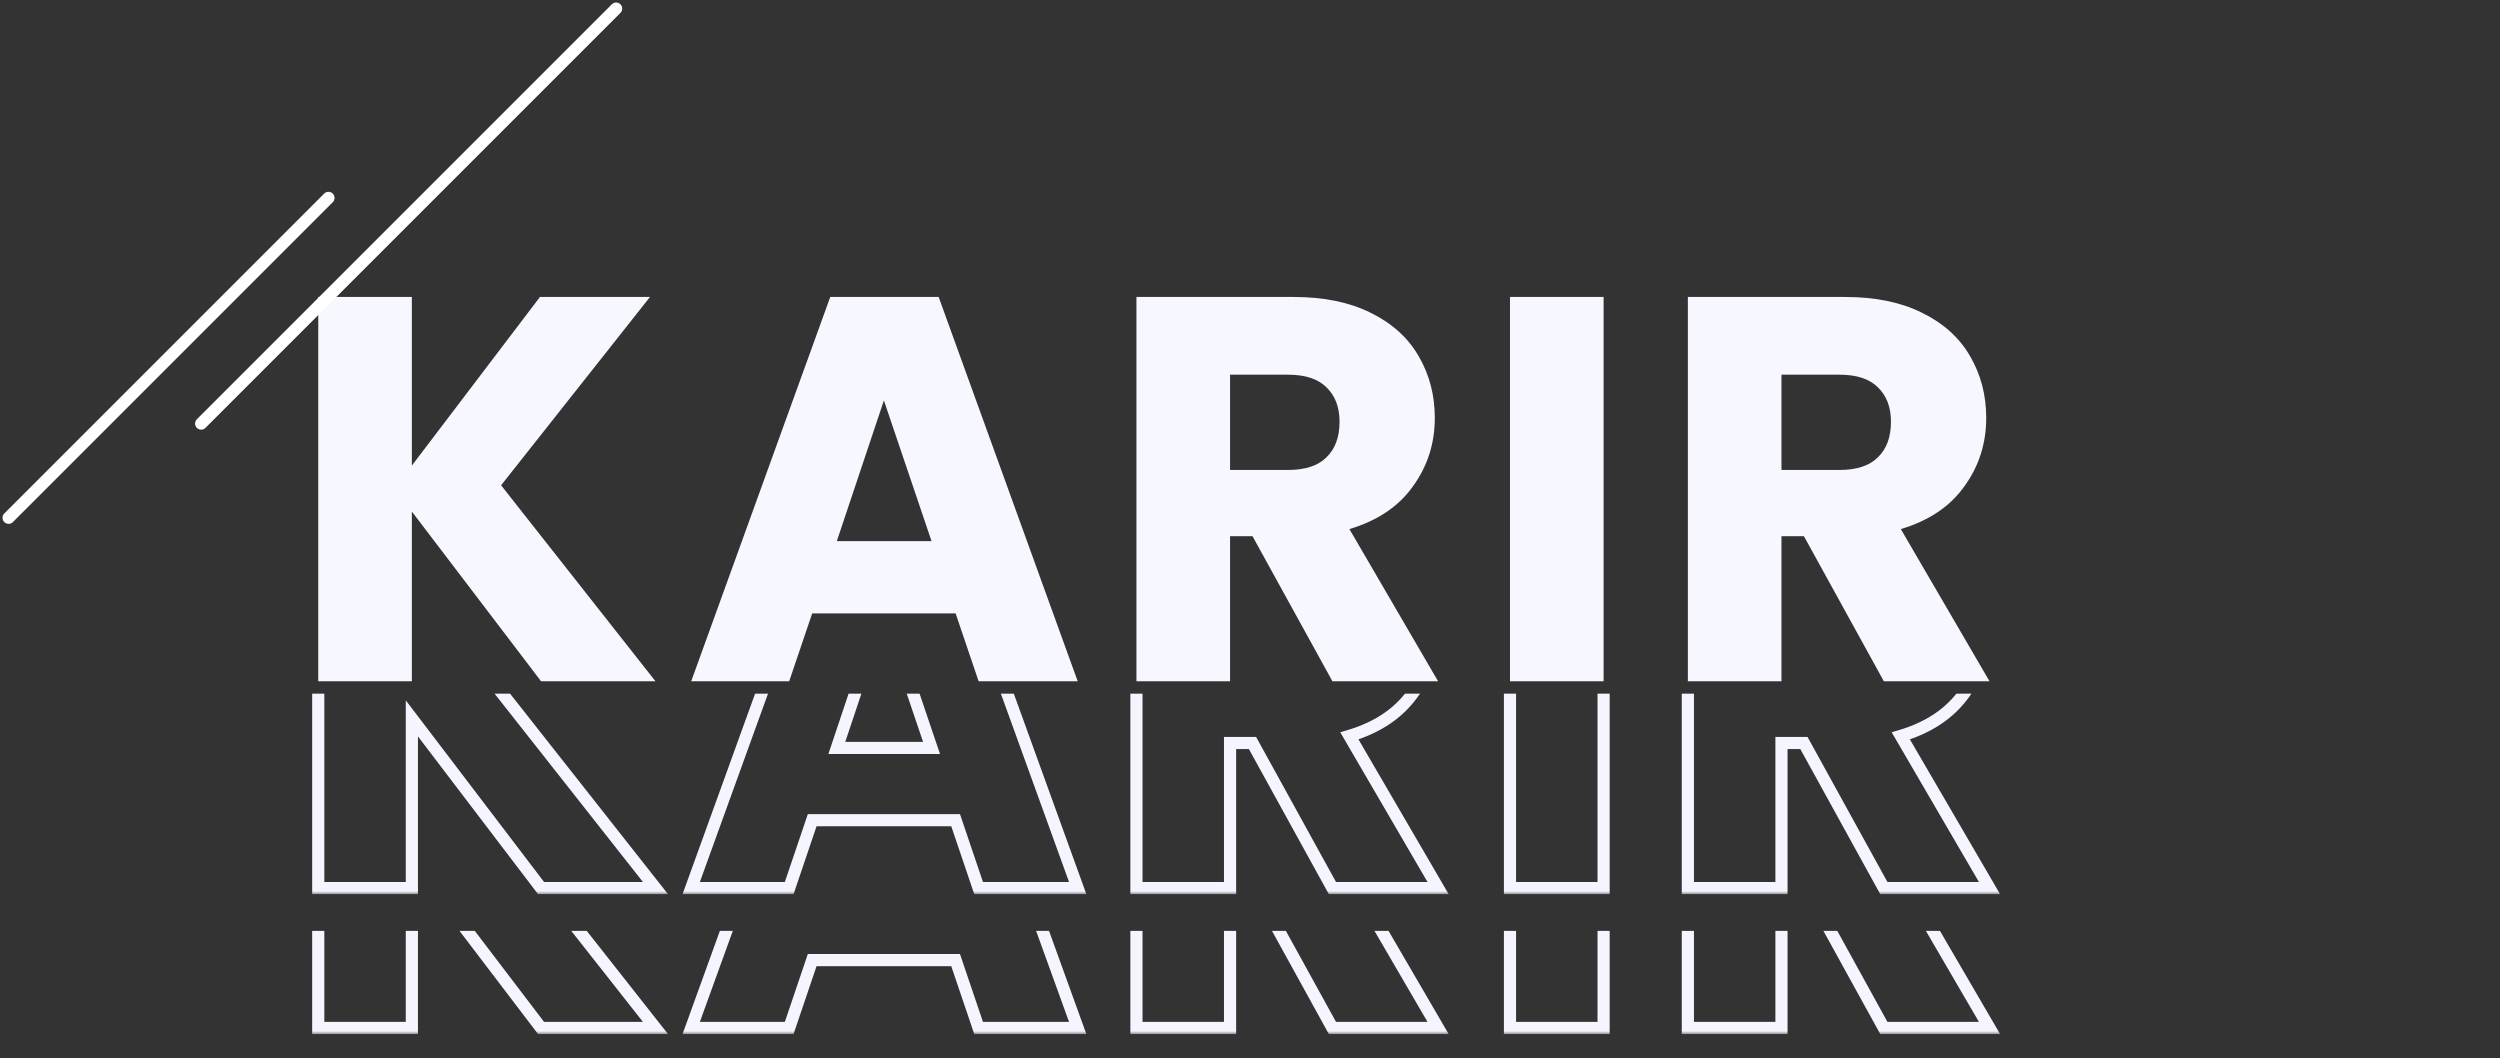 <svg width="411" height="174" viewBox="0 0 411 174" fill="none" xmlns="http://www.w3.org/2000/svg">
<rect x="0" y="0" width="411" height="174" fill="#333333" stroke="none"/>
<path d="M88.95 112L67.71 84.1V112H52.32V48.82H67.71V76.54L88.77 48.82H106.86L82.38 79.78L107.76 112H88.95ZM157.104 100.84H133.524L129.744 112H113.634L136.494 48.82H154.314L177.174 112H160.884L157.104 100.84ZM153.144 88.96L145.314 65.83L137.574 88.96H153.144ZM219.051 112L205.911 88.15H202.221V112H186.831V48.82H212.661C217.641 48.82 221.871 49.69 225.351 51.43C228.891 53.17 231.531 55.57 233.271 58.63C235.011 61.63 235.881 64.99 235.881 68.71C235.881 72.91 234.681 76.66 232.281 79.96C229.941 83.26 226.461 85.6 221.841 86.98L236.421 112H219.051ZM202.221 77.26H211.761C214.581 77.26 216.681 76.57 218.061 75.19C219.501 73.81 220.221 71.86 220.221 69.34C220.221 66.94 219.501 65.05 218.061 63.67C216.681 62.29 214.581 61.6 211.761 61.6H202.221V77.26ZM263.632 48.82V112H248.242V48.82H263.632ZM309.705 112L296.565 88.15H292.875V112H277.485V48.82H303.315C308.295 48.82 312.525 49.69 316.005 51.43C319.545 53.17 322.185 55.57 323.925 58.63C325.665 61.63 326.535 64.99 326.535 68.71C326.535 72.91 325.335 76.66 322.935 79.96C320.595 83.26 317.115 85.6 312.495 86.98L327.075 112H309.705ZM292.875 77.26H302.415C305.235 77.26 307.335 76.57 308.715 75.19C310.155 73.81 310.875 71.86 310.875 69.34C310.875 66.94 310.155 65.05 308.715 63.67C307.335 62.29 305.235 61.6 302.415 61.6H292.875V77.26Z" fill="#F6F7FF"/>
<g clip-path="url(#clip0_1312_1074)">
<mask id="path-2-outside-1_1312_1074" maskUnits="userSpaceOnUse" x="50.74" y="81" width="279" height="66" fill="black">
<rect fill="white" x="50.74" y="81" width="279" height="66"/>
<path d="M88.95 146L67.71 118.1V146H52.32V82.82H67.71V110.54L88.77 82.82H106.86L82.38 113.78L107.76 146H88.95ZM157.104 134.84H133.524L129.744 146H113.634L136.494 82.82H154.314L177.174 146H160.884L157.104 134.84ZM153.144 122.96L145.314 99.83L137.574 122.96H153.144ZM219.051 146L205.911 122.15H202.221V146H186.831V82.82H212.661C217.641 82.82 221.871 83.69 225.351 85.43C228.891 87.17 231.531 89.57 233.271 92.63C235.011 95.63 235.881 98.99 235.881 102.71C235.881 106.91 234.681 110.66 232.281 113.96C229.941 117.26 226.461 119.6 221.841 120.98L236.421 146H219.051ZM202.221 111.26H211.761C214.581 111.26 216.681 110.57 218.061 109.19C219.501 107.81 220.221 105.86 220.221 103.34C220.221 100.94 219.501 99.05 218.061 97.67C216.681 96.29 214.581 95.6 211.761 95.6H202.221V111.26ZM263.632 82.82V146H248.242V82.82H263.632ZM309.705 146L296.565 122.15H292.875V146H277.485V82.82H303.315C308.295 82.82 312.525 83.69 316.005 85.43C319.545 87.17 322.185 89.57 323.925 92.63C325.665 95.63 326.535 98.99 326.535 102.71C326.535 106.91 325.335 110.66 322.935 113.96C320.595 117.26 317.115 119.6 312.495 120.98L327.075 146H309.705ZM292.875 111.26H302.415C305.235 111.26 307.335 110.57 308.715 109.19C310.155 107.81 310.875 105.86 310.875 103.34C310.875 100.94 310.155 99.05 308.715 97.67C307.335 96.29 305.235 95.6 302.415 95.6H292.875V111.26Z"/>
</mask>
<path d="M88.95 146L88.154 146.606L88.454 147H88.95V146ZM67.71 118.1L68.506 117.494L66.71 115.136V118.1H67.71ZM67.71 146V147H68.71V146H67.71ZM52.32 146H51.32V147H52.32V146ZM52.32 82.82V81.82H51.32V82.82H52.32ZM67.71 82.82H68.71V81.82H67.71V82.82ZM67.71 110.54H66.71V113.509L68.506 111.145L67.71 110.54ZM88.77 82.82V81.82H88.274L87.974 82.215L88.77 82.82ZM106.86 82.82L107.644 83.44L108.926 81.82H106.86V82.82ZM82.38 113.78L81.596 113.16L81.106 113.779L81.594 114.399L82.38 113.78ZM107.76 146V147H109.821L108.546 145.381L107.76 146ZM89.746 145.394L68.506 117.494L66.914 118.706L88.154 146.606L89.746 145.394ZM66.71 118.1V146H68.71V118.1H66.71ZM67.71 145H52.32V147H67.71V145ZM53.32 146V82.82H51.32V146H53.32ZM52.32 83.82H67.71V81.82H52.32V83.82ZM66.71 82.82V110.54H68.71V82.82H66.71ZM68.506 111.145L89.566 83.425L87.974 82.215L66.914 109.935L68.506 111.145ZM88.77 83.82H106.86V81.82H88.77V83.82ZM106.076 82.2L81.596 113.16L83.164 114.4L107.644 83.44L106.076 82.2ZM81.594 114.399L106.974 146.619L108.546 145.381L83.165 113.161L81.594 114.399ZM107.76 145H88.95V147H107.76V145ZM157.104 134.84L158.051 134.519L157.821 133.84H157.104V134.84ZM133.524 134.84V133.84H132.807L132.577 134.519L133.524 134.84ZM129.744 146V147H130.461L130.691 146.321L129.744 146ZM113.634 146L112.694 145.66L112.209 147H113.634V146ZM136.494 82.82V81.82H135.792L135.554 82.48L136.494 82.82ZM154.314 82.82L155.254 82.48L155.016 81.82H154.314V82.82ZM177.174 146V147H178.599L178.114 145.66L177.174 146ZM160.884 146L159.937 146.321L160.167 147H160.884V146ZM153.144 122.96V123.96H154.538L154.091 122.639L153.144 122.96ZM145.314 99.83L146.261 99.509L145.308 96.695L144.366 99.513L145.314 99.83ZM137.574 122.96L136.626 122.643L136.185 123.96H137.574V122.96ZM157.104 133.84H133.524V135.84H157.104V133.84ZM132.577 134.519L128.797 145.679L130.691 146.321L134.471 135.161L132.577 134.519ZM129.744 145H113.634V147H129.744V145ZM114.574 146.34L137.434 83.16L135.554 82.48L112.694 145.66L114.574 146.34ZM136.494 83.82H154.314V81.82H136.494V83.82ZM153.374 83.16L176.234 146.34L178.114 145.66L155.254 82.48L153.374 83.16ZM177.174 145H160.884V147H177.174V145ZM161.831 145.679L158.051 134.519L156.157 135.161L159.937 146.321L161.831 145.679ZM154.091 122.639L146.261 99.509L144.367 100.151L152.197 123.281L154.091 122.639ZM144.366 99.513L136.626 122.643L138.522 123.277L146.262 100.147L144.366 99.513ZM137.574 123.96H153.144V121.96H137.574V123.96ZM219.051 146L218.175 146.483L218.461 147H219.051V146ZM205.911 122.15L206.787 121.667L206.502 121.15H205.911V122.15ZM202.221 122.15V121.15H201.221V122.15H202.221ZM202.221 146V147H203.221V146H202.221ZM186.831 146H185.831V147H186.831V146ZM186.831 82.82V81.82H185.831V82.82H186.831ZM225.351 85.43L224.904 86.324L224.91 86.327L225.351 85.43ZM233.271 92.63L232.402 93.124L232.406 93.132L233.271 92.63ZM232.281 113.96L231.473 113.372L231.466 113.382L232.281 113.96ZM221.841 120.98L221.555 120.022L220.337 120.386L220.977 121.483L221.841 120.98ZM236.421 146V147H238.161L237.285 145.497L236.421 146ZM202.221 111.26H201.221V112.26H202.221V111.26ZM218.061 109.19L217.369 108.468L217.362 108.475L217.354 108.483L218.061 109.19ZM218.061 97.67L217.354 98.377L217.362 98.385L217.369 98.392L218.061 97.67ZM202.221 95.6V94.6H201.221V95.6H202.221ZM219.927 145.517L206.787 121.667L205.035 122.633L218.175 146.483L219.927 145.517ZM205.911 121.15H202.221V123.15H205.911V121.15ZM201.221 122.15V146H203.221V122.15H201.221ZM202.221 145H186.831V147H202.221V145ZM187.831 146V82.82H185.831V146H187.831ZM186.831 83.82H212.661V81.82H186.831V83.82ZM212.661 83.82C217.528 83.82 221.596 84.671 224.904 86.324L225.799 84.536C222.146 82.71 217.754 81.82 212.661 81.82V83.82ZM224.91 86.327C228.293 87.99 230.773 90.259 232.402 93.124L234.141 92.136C232.29 88.881 229.49 86.35 225.792 84.532L224.91 86.327ZM232.406 93.132C234.051 95.968 234.881 99.153 234.881 102.71H236.881C236.881 98.827 235.971 95.292 234.136 92.128L232.406 93.132ZM234.881 102.71C234.881 106.705 233.744 110.248 231.473 113.372L233.09 114.548C235.618 111.072 236.881 107.115 236.881 102.71H234.881ZM231.466 113.382C229.278 116.466 226.004 118.693 221.555 120.022L222.128 121.938C226.919 120.507 230.604 118.054 233.097 114.538L231.466 113.382ZM220.977 121.483L235.557 146.503L237.285 145.497L222.705 120.477L220.977 121.483ZM236.421 145H219.051V147H236.421V145ZM202.221 112.26H211.761V110.26H202.221V112.26ZM211.761 112.26C214.728 112.26 217.131 111.534 218.768 109.897L217.354 108.483C216.231 109.606 214.434 110.26 211.761 110.26V112.26ZM218.753 109.912C220.439 108.297 221.221 106.056 221.221 103.34H219.221C219.221 105.664 218.564 107.323 217.369 108.468L218.753 109.912ZM221.221 103.34C221.221 100.727 220.429 98.554 218.753 96.948L217.369 98.392C218.573 99.546 219.221 101.153 219.221 103.34H221.221ZM218.768 96.963C217.131 95.326 214.728 94.6 211.761 94.6V96.6C214.434 96.6 216.231 97.254 217.354 98.377L218.768 96.963ZM211.761 94.6H202.221V96.6H211.761V94.6ZM201.221 95.6V111.26H203.221V95.6H201.221ZM263.632 82.82H264.632V81.82H263.632V82.82ZM263.632 146V147H264.632V146H263.632ZM248.242 146H247.242V147H248.242V146ZM248.242 82.82V81.82H247.242V82.82H248.242ZM262.632 82.82V146H264.632V82.82H262.632ZM263.632 145H248.242V147H263.632V145ZM249.242 146V82.82H247.242V146H249.242ZM248.242 83.82H263.632V81.82H248.242V83.82ZM309.705 146L308.829 146.483L309.114 147H309.705V146ZM296.565 122.15L297.441 121.667L297.156 121.15H296.565V122.15ZM292.875 122.15V121.15H291.875V122.15H292.875ZM292.875 146V147H293.875V146H292.875ZM277.485 146H276.485V147H277.485V146ZM277.485 82.82V81.82H276.485V82.82H277.485ZM316.005 85.43L315.558 86.324L315.564 86.327L316.005 85.43ZM323.925 92.63L323.056 93.124L323.06 93.132L323.925 92.63ZM322.935 113.96L322.126 113.372L322.119 113.382L322.935 113.96ZM312.495 120.98L312.209 120.022L310.991 120.386L311.631 121.483L312.495 120.98ZM327.075 146V147H328.815L327.939 145.497L327.075 146ZM292.875 111.26H291.875V112.26H292.875V111.26ZM308.715 109.19L308.023 108.468L308.016 108.475L308.008 108.483L308.715 109.19ZM308.715 97.67L308.008 98.377L308.016 98.385L308.023 98.392L308.715 97.67ZM292.875 95.6V94.6H291.875V95.6H292.875ZM310.581 145.517L297.441 121.667L295.689 122.633L308.829 146.483L310.581 145.517ZM296.565 121.15H292.875V123.15H296.565V121.15ZM291.875 122.15V146H293.875V122.15H291.875ZM292.875 145H277.485V147H292.875V145ZM278.485 146V82.82H276.485V146H278.485ZM277.485 83.82H303.315V81.82H277.485V83.82ZM303.315 83.82C308.182 83.82 312.25 84.671 315.558 86.324L316.452 84.536C312.8 82.71 308.408 81.82 303.315 81.82V83.82ZM315.564 86.327C318.947 87.99 321.427 90.259 323.056 93.124L324.795 92.136C322.944 88.881 320.144 86.35 316.446 84.532L315.564 86.327ZM323.06 93.132C324.705 95.968 325.535 99.153 325.535 102.71H327.535C327.535 98.827 326.625 95.292 324.79 92.128L323.06 93.132ZM325.535 102.71C325.535 106.705 324.398 110.248 322.126 113.372L323.744 114.548C326.272 111.072 327.535 107.115 327.535 102.71H325.535ZM322.119 113.382C319.932 116.466 316.658 118.693 312.209 120.022L312.781 121.938C317.573 120.507 321.258 118.054 323.751 114.538L322.119 113.382ZM311.631 121.483L326.211 146.503L327.939 145.497L313.359 120.477L311.631 121.483ZM327.075 145H309.705V147H327.075V145ZM292.875 112.26H302.415V110.26H292.875V112.26ZM302.415 112.26C305.382 112.26 307.785 111.534 309.422 109.897L308.008 108.483C306.885 109.606 305.088 110.26 302.415 110.26V112.26ZM309.407 109.912C311.093 108.297 311.875 106.056 311.875 103.34H309.875C309.875 105.664 309.218 107.323 308.023 108.468L309.407 109.912ZM311.875 103.34C311.875 100.727 311.083 98.554 309.407 96.948L308.023 98.392C309.227 99.546 309.875 101.153 309.875 103.34H311.875ZM309.422 96.963C307.785 95.326 305.382 94.6 302.415 94.6V96.6C305.088 96.6 306.885 97.254 308.008 98.377L309.422 96.963ZM302.415 94.6H292.875V96.6H302.415V94.6ZM291.875 95.6V111.26H293.875V95.6H291.875Z" fill="#F4F5FE" mask="url(#path-2-outside-1_1312_1074)"/>
</g>
<g clip-path="url(#clip1_1312_1074)">
<mask id="path-4-outside-2_1312_1074" maskUnits="userSpaceOnUse" x="50.74" y="104" width="279" height="66" fill="black">
<rect fill="white" x="50.74" y="104" width="279" height="66"/>
<path d="M88.95 169L67.71 141.1V169H52.32V105.82H67.71V133.54L88.77 105.82H106.86L82.38 136.78L107.76 169H88.95ZM157.104 157.84H133.524L129.744 169H113.634L136.494 105.82H154.314L177.174 169H160.884L157.104 157.84ZM153.144 145.96L145.314 122.83L137.574 145.96H153.144ZM219.051 169L205.911 145.15H202.221V169H186.831V105.82H212.661C217.641 105.82 221.871 106.69 225.351 108.43C228.891 110.17 231.531 112.57 233.271 115.63C235.011 118.63 235.881 121.99 235.881 125.71C235.881 129.91 234.681 133.66 232.281 136.96C229.941 140.26 226.461 142.6 221.841 143.98L236.421 169H219.051ZM202.221 134.26H211.761C214.581 134.26 216.681 133.57 218.061 132.19C219.501 130.81 220.221 128.86 220.221 126.34C220.221 123.94 219.501 122.05 218.061 120.67C216.681 119.29 214.581 118.6 211.761 118.6H202.221V134.26ZM263.632 105.82V169H248.242V105.82H263.632ZM309.705 169L296.565 145.15H292.875V169H277.485V105.82H303.315C308.295 105.82 312.525 106.69 316.005 108.43C319.545 110.17 322.185 112.57 323.925 115.63C325.665 118.63 326.535 121.99 326.535 125.71C326.535 129.91 325.335 133.66 322.935 136.96C320.595 140.26 317.115 142.6 312.495 143.98L327.075 169H309.705ZM292.875 134.26H302.415C305.235 134.26 307.335 133.57 308.715 132.19C310.155 130.81 310.875 128.86 310.875 126.34C310.875 123.94 310.155 122.05 308.715 120.67C307.335 119.29 305.235 118.6 302.415 118.6H292.875V134.26Z"/>
</mask>
<path d="M88.95 169L88.154 169.606L88.454 170H88.95V169ZM67.71 141.1L68.506 140.494L66.71 138.136V141.1H67.71ZM67.71 169V170H68.71V169H67.71ZM52.32 169H51.32V170H52.32V169ZM52.32 105.82V104.82H51.32V105.82H52.32ZM67.71 105.82H68.71V104.82H67.71V105.82ZM67.71 133.54H66.71V136.509L68.506 134.145L67.71 133.54ZM88.77 105.82V104.82H88.274L87.974 105.215L88.77 105.82ZM106.86 105.82L107.644 106.44L108.926 104.82H106.86V105.82ZM82.38 136.78L81.596 136.16L81.106 136.779L81.594 137.399L82.38 136.78ZM107.76 169V170H109.821L108.546 168.381L107.76 169ZM89.746 168.394L68.506 140.494L66.914 141.706L88.154 169.606L89.746 168.394ZM66.71 141.1V169H68.71V141.1H66.71ZM67.71 168H52.32V170H67.71V168ZM53.32 169V105.82H51.32V169H53.32ZM52.32 106.82H67.71V104.82H52.32V106.82ZM66.71 105.82V133.54H68.71V105.82H66.71ZM68.506 134.145L89.566 106.425L87.974 105.215L66.914 132.935L68.506 134.145ZM88.77 106.82H106.86V104.82H88.77V106.82ZM106.076 105.2L81.596 136.16L83.164 137.4L107.644 106.44L106.076 105.2ZM81.594 137.399L106.974 169.619L108.546 168.381L83.165 136.161L81.594 137.399ZM107.76 168H88.95V170H107.76V168ZM157.104 157.84L158.051 157.519L157.821 156.84H157.104V157.84ZM133.524 157.84V156.84H132.807L132.577 157.519L133.524 157.84ZM129.744 169V170H130.461L130.691 169.321L129.744 169ZM113.634 169L112.694 168.66L112.209 170H113.634V169ZM136.494 105.82V104.82H135.792L135.554 105.48L136.494 105.82ZM154.314 105.82L155.254 105.48L155.016 104.82H154.314V105.82ZM177.174 169V170H178.599L178.114 168.66L177.174 169ZM160.884 169L159.937 169.321L160.167 170H160.884V169ZM153.144 145.96V146.96H154.538L154.091 145.639L153.144 145.96ZM145.314 122.83L146.261 122.509L145.308 119.695L144.366 122.513L145.314 122.83ZM137.574 145.96L136.626 145.643L136.185 146.96H137.574V145.96ZM157.104 156.84H133.524V158.84H157.104V156.84ZM132.577 157.519L128.797 168.679L130.691 169.321L134.471 158.161L132.577 157.519ZM129.744 168H113.634V170H129.744V168ZM114.574 169.34L137.434 106.16L135.554 105.48L112.694 168.66L114.574 169.34ZM136.494 106.82H154.314V104.82H136.494V106.82ZM153.374 106.16L176.234 169.34L178.114 168.66L155.254 105.48L153.374 106.16ZM177.174 168H160.884V170H177.174V168ZM161.831 168.679L158.051 157.519L156.157 158.161L159.937 169.321L161.831 168.679ZM154.091 145.639L146.261 122.509L144.367 123.151L152.197 146.281L154.091 145.639ZM144.366 122.513L136.626 145.643L138.522 146.277L146.262 123.147L144.366 122.513ZM137.574 146.96H153.144V144.96H137.574V146.96ZM219.051 169L218.175 169.483L218.461 170H219.051V169ZM205.911 145.15L206.787 144.667L206.502 144.15H205.911V145.15ZM202.221 145.15V144.15H201.221V145.15H202.221ZM202.221 169V170H203.221V169H202.221ZM186.831 169H185.831V170H186.831V169ZM186.831 105.82V104.82H185.831V105.82H186.831ZM225.351 108.43L224.904 109.324L224.91 109.327L225.351 108.43ZM233.271 115.63L232.402 116.124L232.406 116.132L233.271 115.63ZM232.281 136.96L231.473 136.372L231.466 136.382L232.281 136.96ZM221.841 143.98L221.555 143.022L220.337 143.386L220.977 144.483L221.841 143.98ZM236.421 169V170H238.161L237.285 168.497L236.421 169ZM202.221 134.26H201.221V135.26H202.221V134.26ZM218.061 132.19L217.369 131.468L217.362 131.475L217.354 131.483L218.061 132.19ZM218.061 120.67L217.354 121.377L217.362 121.385L217.369 121.392L218.061 120.67ZM202.221 118.6V117.6H201.221V118.6H202.221ZM219.927 168.517L206.787 144.667L205.035 145.633L218.175 169.483L219.927 168.517ZM205.911 144.15H202.221V146.15H205.911V144.15ZM201.221 145.15V169H203.221V145.15H201.221ZM202.221 168H186.831V170H202.221V168ZM187.831 169V105.82H185.831V169H187.831ZM186.831 106.82H212.661V104.82H186.831V106.82ZM212.661 106.82C217.528 106.82 221.596 107.671 224.904 109.324L225.799 107.536C222.146 105.709 217.754 104.82 212.661 104.82V106.82ZM224.91 109.327C228.293 110.99 230.773 113.259 232.402 116.124L234.141 115.136C232.29 111.881 229.49 109.35 225.792 107.533L224.91 109.327ZM232.406 116.132C234.051 118.968 234.881 122.153 234.881 125.71H236.881C236.881 121.827 235.971 118.292 234.136 115.128L232.406 116.132ZM234.881 125.71C234.881 129.705 233.744 133.248 231.473 136.372L233.09 137.548C235.618 134.072 236.881 130.115 236.881 125.71H234.881ZM231.466 136.382C229.278 139.466 226.004 141.693 221.555 143.022L222.128 144.938C226.919 143.507 230.604 141.054 233.097 137.538L231.466 136.382ZM220.977 144.483L235.557 169.503L237.285 168.497L222.705 143.477L220.977 144.483ZM236.421 168H219.051V170H236.421V168ZM202.221 135.26H211.761V133.26H202.221V135.26ZM211.761 135.26C214.728 135.26 217.131 134.534 218.768 132.897L217.354 131.483C216.231 132.606 214.434 133.26 211.761 133.26V135.26ZM218.753 132.912C220.439 131.297 221.221 129.056 221.221 126.34H219.221C219.221 128.664 218.564 130.323 217.369 131.468L218.753 132.912ZM221.221 126.34C221.221 123.727 220.429 121.554 218.753 119.948L217.369 121.392C218.573 122.546 219.221 124.153 219.221 126.34H221.221ZM218.768 119.963C217.131 118.326 214.728 117.6 211.761 117.6V119.6C214.434 119.6 216.231 120.254 217.354 121.377L218.768 119.963ZM211.761 117.6H202.221V119.6H211.761V117.6ZM201.221 118.6V134.26H203.221V118.6H201.221ZM263.632 105.82H264.632V104.82H263.632V105.82ZM263.632 169V170H264.632V169H263.632ZM248.242 169H247.242V170H248.242V169ZM248.242 105.82V104.82H247.242V105.82H248.242ZM262.632 105.82V169H264.632V105.82H262.632ZM263.632 168H248.242V170H263.632V168ZM249.242 169V105.82H247.242V169H249.242ZM248.242 106.82H263.632V104.82H248.242V106.82ZM309.705 169L308.829 169.483L309.114 170H309.705V169ZM296.565 145.15L297.441 144.667L297.156 144.15H296.565V145.15ZM292.875 145.15V144.15H291.875V145.15H292.875ZM292.875 169V170H293.875V169H292.875ZM277.485 169H276.485V170H277.485V169ZM277.485 105.82V104.82H276.485V105.82H277.485ZM316.005 108.43L315.558 109.324L315.564 109.327L316.005 108.43ZM323.925 115.63L323.056 116.124L323.06 116.132L323.925 115.63ZM322.935 136.96L322.126 136.372L322.119 136.382L322.935 136.96ZM312.495 143.98L312.209 143.022L310.991 143.386L311.631 144.483L312.495 143.98ZM327.075 169V170H328.815L327.939 168.497L327.075 169ZM292.875 134.26H291.875V135.26H292.875V134.26ZM308.715 132.19L308.023 131.468L308.016 131.475L308.008 131.483L308.715 132.19ZM308.715 120.67L308.008 121.377L308.016 121.385L308.023 121.392L308.715 120.67ZM292.875 118.6V117.6H291.875V118.6H292.875ZM310.581 168.517L297.441 144.667L295.689 145.633L308.829 169.483L310.581 168.517ZM296.565 144.15H292.875V146.15H296.565V144.15ZM291.875 145.15V169H293.875V145.15H291.875ZM292.875 168H277.485V170H292.875V168ZM278.485 169V105.82H276.485V169H278.485ZM277.485 106.82H303.315V104.82H277.485V106.82ZM303.315 106.82C308.182 106.82 312.25 107.671 315.558 109.324L316.452 107.536C312.8 105.709 308.408 104.82 303.315 104.82V106.82ZM315.564 109.327C318.947 110.99 321.427 113.259 323.056 116.124L324.795 115.136C322.944 111.881 320.144 109.35 316.446 107.533L315.564 109.327ZM323.06 116.132C324.705 118.968 325.535 122.153 325.535 125.71H327.535C327.535 121.827 326.625 118.292 324.79 115.128L323.06 116.132ZM325.535 125.71C325.535 129.705 324.398 133.248 322.126 136.372L323.744 137.548C326.272 134.072 327.535 130.115 327.535 125.71H325.535ZM322.119 136.382C319.932 139.466 316.658 141.693 312.209 143.022L312.781 144.938C317.573 143.507 321.258 141.054 323.751 137.538L322.119 136.382ZM311.631 144.483L326.211 169.503L327.939 168.497L313.359 143.477L311.631 144.483ZM327.075 168H309.705V170H327.075V168ZM292.875 135.26H302.415V133.26H292.875V135.26ZM302.415 135.26C305.382 135.26 307.785 134.534 309.422 132.897L308.008 131.483C306.885 132.606 305.088 133.26 302.415 133.26V135.26ZM309.407 132.912C311.093 131.297 311.875 129.056 311.875 126.34H309.875C309.875 128.664 309.218 130.323 308.023 131.468L309.407 132.912ZM311.875 126.34C311.875 123.727 311.083 121.554 309.407 119.948L308.023 121.392C309.227 122.546 309.875 124.153 309.875 126.34H311.875ZM309.422 119.963C307.785 118.326 305.382 117.6 302.415 117.6V119.6C305.088 119.6 306.885 120.254 308.008 121.377L309.422 119.963ZM302.415 117.6H292.875V119.6H302.415V117.6ZM291.875 118.6V134.26H293.875V118.6H291.875Z" fill="#F4F5FE" mask="url(#path-4-outside-2_1312_1074)"/>
</g>
<line x1="101.291" y1="1.414" x2="33.071" y2="69.634" stroke="white" stroke-width="2" stroke-linecap="round"/>
<line x1="54" y1="32.534" x2="1.414" y2="85.12" stroke="white" stroke-width="2" stroke-linecap="round"/>
<defs>
<clipPath id="clip0_1312_1074">
<rect width="364" height="37" fill="white" transform="translate(46.74 114)"/>
</clipPath>
<clipPath id="clip1_1312_1074">
<rect width="364" height="21" fill="white" transform="translate(46.74 153)"/>
</clipPath>
</defs>
</svg>
